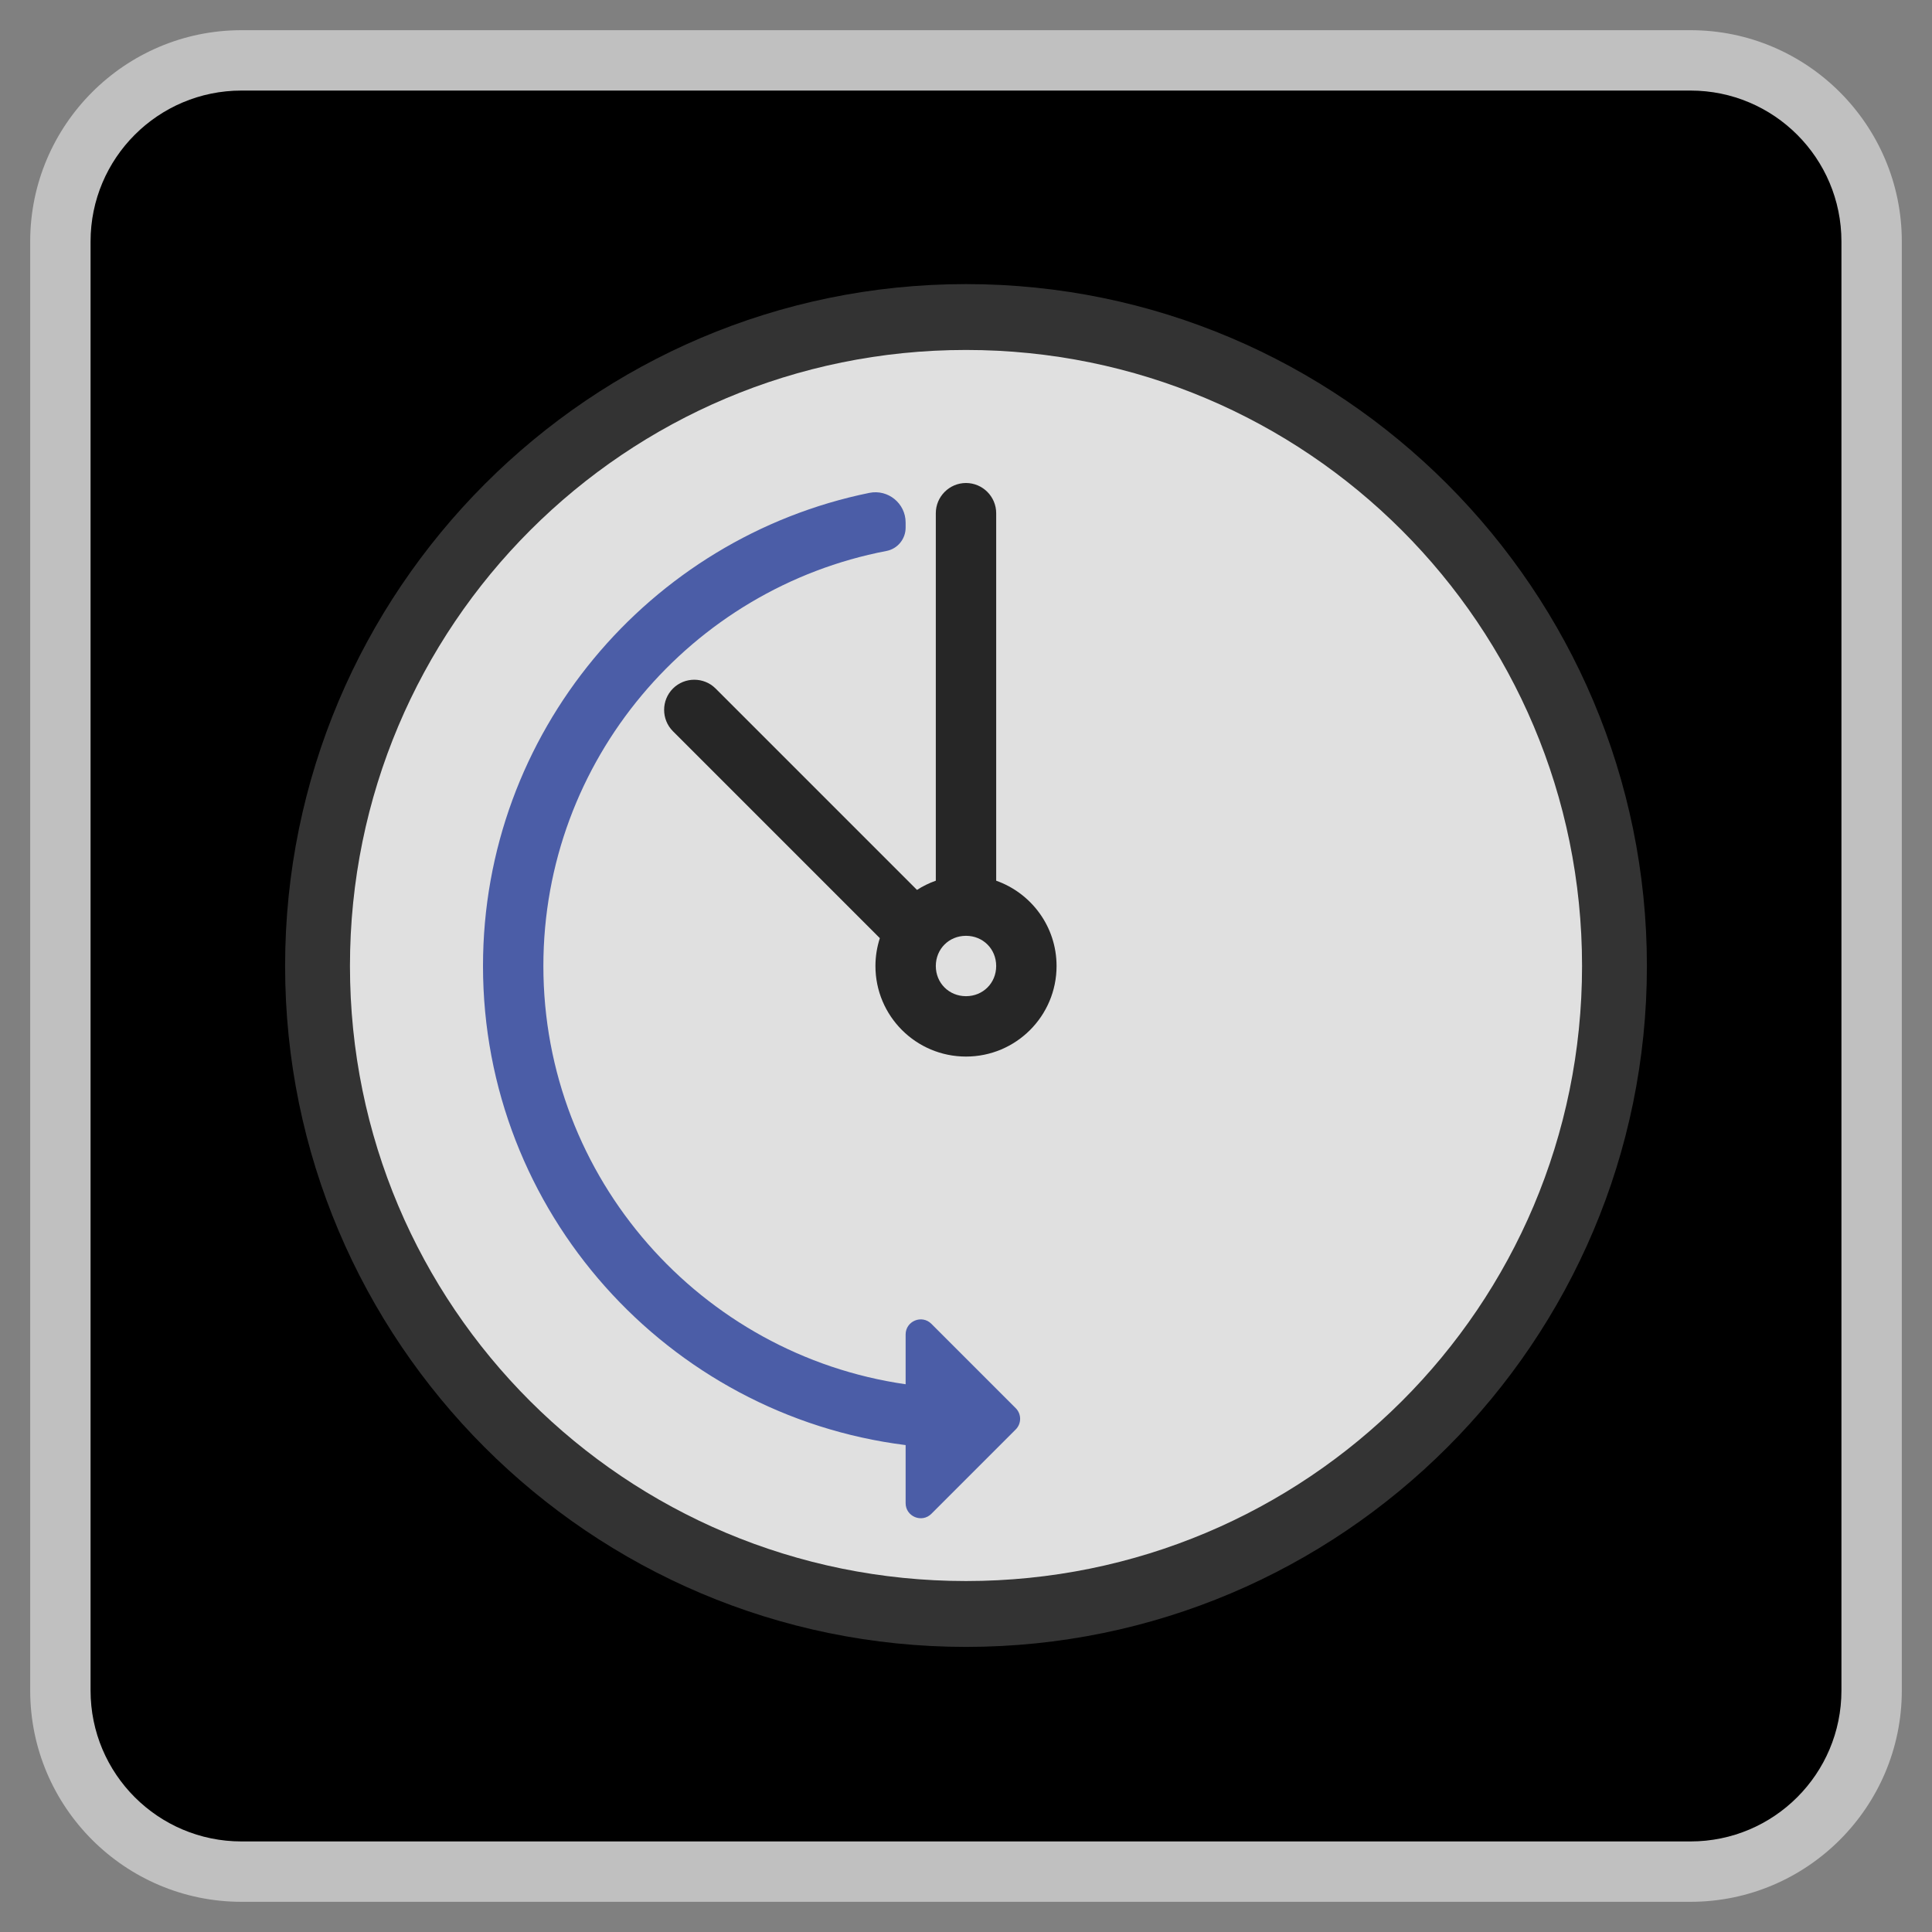 <?xml version="1.0" encoding="UTF-8" standalone="no"?>
<svg
   xmlns:dc="http://purl.org/dc/elements/1.1/"
   xmlns:cc="http://creativecommons.org/ns#"
   xmlns:rdf="http://www.w3.org/1999/02/22-rdf-syntax-ns#"
   xmlns:svg="http://www.w3.org/2000/svg"
   xmlns="http://www.w3.org/2000/svg"
   viewBox="0 0 320 320"
   height="320"
   width="320"
   xml:space="preserve"
   version="1.1"
   id="svg2"><rect x="0" y="0" width="320" height="320" fill="#808080" stroke="none"/><defs
     id="defs6"><clipPath
       id="clipPath16"
       clipPathUnits="userSpaceOnUse"><path
         id="path18"
         d="M 0,256 256,256 256,0 0,0 0,256 Z" /></clipPath><clipPath
       id="clipPath24"
       clipPathUnits="userSpaceOnUse"><path
         id="path26"
         d="M 4,252 252,252 252,4 4,4 4,252 Z" /></clipPath></defs><g
     transform="matrix(1.25,0,0,-1.25,0,320)"
     id="g10"><g
       id="g12"><g
         clip-path="url(#clipPath16)"
         id="g14"><g
           id="g20"><g
             id="g22" /><g
             id="g28"><g
               style="opacity:0.5"
               id="g30"
               clip-path="url(#clipPath24)"><g
                 id="g32"
                 transform="translate(224,252)"><path
                   id="path34"
                   style="fill:#ffffff;fill-opacity:1;fill-rule:nonzero;stroke:none"
                   d="m 0,0 -192,0 c -15.439,0 -28,-12.561 -28,-28 l 0,-192 c 0,-15.439 12.561,-28 28,-28 l 192,0 c 15.439,0 28,12.561 28,28 l 0,192 C 28,-12.561 15.439,0 0,0" /></g></g></g></g><g
           transform="translate(224,12)"
           id="g36"><path
             id="path38"
             style="fill:#000000;fill-opacity:1;fill-rule:nonzero;stroke:none"
             d="m 0,0 -192,0 c -11.046,0 -20,8.954 -20,20 l 0,192 c 0,11.046 8.954,20 20,20 l 192,0 c 11.046,0 20,-8.954 20,-20 L 20,20 C 20,8.954 11.046,0 0,0" /></g><g
           transform="translate(128,218.356)"
           id="g40"><path
             id="path42"
             style="fill:#333333;fill-opacity:1;fill-rule:nonzero;stroke:none"
             d="m 0,0 c 49.777,0 90.223,-40.579 90.223,-90.356 0,-49.778 -40.446,-90.223 -90.223,-90.223 -49.777,0 -90.222,40.445 -90.222,90.223 C -90.222,-40.579 -49.777,0 0,0" /></g><g
           transform="translate(128,209.629)"
           id="g44"><path
             id="path46"
             style="fill:#e0e0e0;fill-opacity:1;fill-rule:nonzero;stroke:none"
             d="m 0,0 c -45.134,0 -81.629,-36.496 -81.629,-81.629 0,-45.134 36.495,-81.496 81.629,-81.496 45.134,0 81.63,36.362 81.63,81.496 C 81.63,-36.496 45.134,0 0,0" /></g><g
           transform="translate(128,124)"
           id="g48"><path
             id="path50"
             style="fill:#262626;fill-opacity:1;fill-rule:nonzero;stroke:none"
             d="M 0,0 C -2.256,0 -4,1.743 -4,4 -4,6.256 -2.256,8 0,8 2.257,8 4,6.256 4,4 4,1.743 2.257,0 0,0 M 4,15.303 4,64 c 0,2.2 -1.8,4 -4,4 -2.2,0 -4,-1.8 -4,-4 L -4,15.303 C -4.883,14.99 -5.719,14.582 -6.494,14.082 l -26.682,26.683 c -1.556,1.555 -4.102,1.555 -5.657,0 -1.556,-1.556 -1.556,-4.101 0,-5.657 L -11.416,7.69 C -11.792,6.527 -12,5.289 -12,4 -12,-2.627 -6.627,-8 0,-8 6.627,-8 12,-2.627 12,4 12,9.223 8.657,13.653 4,15.303" /></g><g
           transform="translate(134.586,69.414)"
           id="g52"><path
             id="path54"
             style="fill:#4b5da7;fill-opacity:1;fill-rule:nonzero;stroke:none"
             d="m 0,0 -11.172,11.172 c -1.26,1.26 -3.414,0.367 -3.414,-1.414 l 0,-6.592 c -27.101,3.896 -48,27.258 -48,55.42 0,27.275 19.604,50.048 45.459,54.994 1.479,0.283 2.541,1.586 2.541,3.091 l 0,0.682 c 0,2.531 -2.325,4.431 -4.806,3.925 -29.171,-5.948 -51.194,-31.789 -51.194,-62.692 0,-32.579 24.475,-59.53 56,-63.482 l 0,-7.69 c 0,-1.781 2.154,-2.674 3.414,-1.414 L 0,-2.828 C 0.781,-2.047 0.781,-0.781 0,0" /></g></g></g></g></svg>